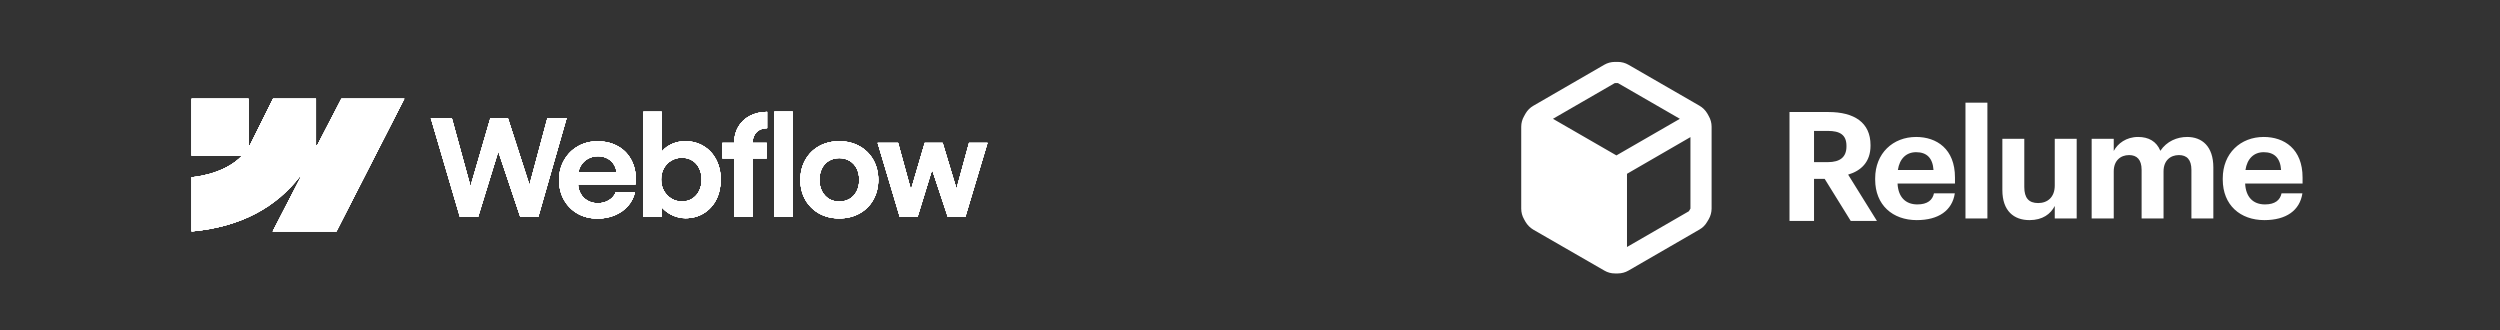<svg width="424" height="56" viewBox="0 0 424 56" fill="none" xmlns="http://www.w3.org/2000/svg">
<rect x="0" y="0" width="424" height="56" fill="#333333" stroke="none"/>
<path fill-rule="evenodd" clip-rule="evenodd" d="M68.57 16.75L57.061 39.25H46.25L51.067 29.925H50.851C46.877 35.084 40.948 38.479 32.5 39.25V30.054C32.5 30.054 37.904 29.735 41.081 26.395H32.5V16.75H42.145V24.683L42.361 24.682L46.302 16.75H53.596V24.632L53.812 24.632L57.901 16.75H68.57ZM131.333 36.767H134.439V18.938H131.333V36.767ZM114.209 36.584C114.884 36.865 115.571 37.005 116.269 37.005C117.421 37.005 118.453 36.725 119.363 36.163C120.273 35.602 120.979 34.829 121.48 33.842C121.98 32.849 122.23 31.722 122.23 30.463C122.23 29.204 121.973 28.078 121.457 27.084C120.941 26.09 120.224 25.32 119.306 24.774C118.389 24.221 117.346 23.948 116.177 23.955C115.434 23.955 114.721 24.099 114.038 24.387C113.356 24.676 112.787 25.085 112.332 25.616C112.297 25.657 112.263 25.698 112.229 25.739V18.949H109.112V36.767H112.207L112.2 35.102C112.28 35.2 112.366 35.296 112.457 35.39C112.95 35.898 113.534 36.296 114.209 36.584ZM117.395 33.706C116.887 34.017 116.306 34.172 115.654 34.172C115.009 34.172 114.418 34.013 113.879 33.695C113.341 33.368 112.912 32.925 112.593 32.363C112.282 31.802 112.127 31.165 112.127 30.452C112.119 29.739 112.271 29.102 112.582 28.54C112.901 27.971 113.329 27.532 113.868 27.221C114.406 26.902 115.002 26.747 115.654 26.754C116.306 26.747 116.887 26.898 117.395 27.209C117.911 27.513 118.305 27.949 118.578 28.518C118.859 29.079 118.999 29.724 118.999 30.452C118.999 31.18 118.859 31.825 118.578 32.386C118.305 32.947 117.911 33.387 117.395 33.706ZM73.07 20.018H76.62L79.795 31.615L83.174 20.018H86.132L89.795 31.383L92.845 20.018H96.099L91.297 36.767H88.237L84.511 25.665L81.091 36.767H77.997L73.07 20.018ZM101.341 37.062C100.105 37.07 98.99 36.797 97.996 36.243C97.01 35.682 96.233 34.904 95.664 33.911C95.102 32.917 94.822 31.783 94.822 30.509C94.822 29.272 95.11 28.154 95.686 27.152C96.263 26.151 97.044 25.37 98.03 24.808C99.016 24.247 100.116 23.966 101.33 23.966C102.695 23.966 103.89 24.27 104.914 24.877C105.945 25.483 106.715 26.344 107.224 27.459C107.739 28.567 107.925 29.837 107.781 31.271H98.035C98.062 31.842 98.205 32.362 98.463 32.83C98.751 33.346 99.153 33.748 99.669 34.036C100.185 34.324 100.761 34.468 101.398 34.468C101.884 34.461 102.335 34.377 102.752 34.218C103.169 34.051 103.522 33.827 103.81 33.547C104.106 33.266 104.315 32.947 104.436 32.591H107.69C107.493 33.463 107.098 34.241 106.507 34.923C105.915 35.598 105.172 36.126 104.277 36.505C103.382 36.884 102.403 37.07 101.341 37.062ZM98.474 28.142C98.292 28.459 98.166 28.8 98.096 29.166H104.557C104.51 28.704 104.367 28.283 104.129 27.903C103.856 27.456 103.484 27.11 103.014 26.868C102.544 26.617 102.013 26.492 101.421 26.492C100.791 26.492 100.219 26.637 99.703 26.925C99.187 27.213 98.777 27.619 98.474 28.142ZM124.518 24.228C124.518 23.212 124.749 22.309 125.212 21.52C125.674 20.724 126.323 20.106 127.157 19.666C127.999 19.218 128.982 18.987 130.104 18.972V21.736C129.581 21.744 129.133 21.854 128.762 22.066C128.398 22.271 128.117 22.571 127.92 22.965C127.738 23.328 127.64 23.749 127.626 24.228H130.036V26.857H127.624V36.767H124.518V26.857H122.515V24.228H124.518ZM142.335 37.039C141.068 37.039 139.934 36.763 138.933 36.209C137.939 35.648 137.158 34.874 136.589 33.888C136.028 32.894 135.747 31.768 135.747 30.509C135.747 29.242 136.028 28.112 136.589 27.118C137.158 26.117 137.939 25.339 138.933 24.786C139.934 24.232 141.068 23.955 142.335 23.955C143.609 23.955 144.747 24.232 145.748 24.786C146.757 25.339 147.542 26.113 148.103 27.107C148.665 28.1 148.949 29.234 148.957 30.509C148.949 31.768 148.665 32.894 148.103 33.888C147.55 34.874 146.768 35.648 145.759 36.209C144.751 36.763 143.609 37.039 142.335 37.039ZM142.335 34.184C143.002 34.184 143.594 34.032 144.11 33.729C144.626 33.418 145.024 32.985 145.304 32.431C145.585 31.87 145.725 31.229 145.725 30.509C145.725 29.78 145.585 29.136 145.304 28.574C145.024 28.013 144.626 27.581 144.11 27.277C143.594 26.966 143.002 26.811 142.335 26.811C141.675 26.811 141.087 26.966 140.571 27.277C140.063 27.581 139.669 28.013 139.388 28.574C139.107 29.136 138.971 29.78 138.978 30.509C138.978 31.229 139.119 31.87 139.399 32.431C139.688 32.985 140.082 33.418 140.583 33.729C141.091 34.032 141.675 34.184 142.335 34.184ZM152.313 24.228H148.854L152.598 36.767H155.624L158.086 28.758L160.744 36.767H163.725L167.48 24.228H164.351L162.221 32.032L159.867 24.228H156.841L154.499 32.204L152.313 24.228Z" fill="white"/>
<path d="M68.57 16.75L57.061 39.25H46.25L51.067 29.925H50.851C46.877 35.084 40.948 38.479 32.5 39.25V30.054C32.5 30.054 37.904 29.735 41.081 26.395H32.5V16.75H42.145V24.683L42.361 24.682L46.302 16.75H53.596V24.632L53.812 24.632L57.901 16.75H68.57ZM131.333 36.767H134.439V18.938H131.333V36.767ZM114.209 36.584C114.884 36.865 115.571 37.005 116.269 37.005C117.421 37.005 118.453 36.725 119.363 36.163C120.273 35.602 120.979 34.829 121.48 33.842C121.98 32.849 122.23 31.722 122.23 30.463C122.23 29.204 121.973 28.078 121.457 27.084C120.941 26.09 120.224 25.32 119.306 24.774C118.389 24.221 117.346 23.948 116.177 23.955C115.434 23.955 114.721 24.099 114.038 24.387C113.356 24.676 112.787 25.085 112.332 25.616C112.297 25.657 112.263 25.698 112.229 25.739V18.949H109.112V36.767H112.207L112.2 35.102C112.28 35.2 112.366 35.296 112.457 35.39C112.95 35.898 113.534 36.296 114.209 36.584ZM117.395 33.706C116.887 34.017 116.306 34.172 115.654 34.172C115.009 34.172 114.418 34.013 113.879 33.695C113.341 33.368 112.912 32.925 112.593 32.363C112.282 31.802 112.127 31.165 112.127 30.452C112.119 29.739 112.271 29.102 112.582 28.54C112.901 27.971 113.329 27.532 113.868 27.221C114.406 26.902 115.002 26.747 115.654 26.754C116.306 26.747 116.887 26.898 117.395 27.209C117.911 27.513 118.305 27.949 118.578 28.518C118.859 29.079 118.999 29.724 118.999 30.452C118.999 31.18 118.859 31.825 118.578 32.386C118.305 32.947 117.911 33.387 117.395 33.706ZM73.07 20.018H76.62L79.795 31.615L83.174 20.018H86.132L89.795 31.383L92.845 20.018H96.099L91.297 36.767H88.237L84.511 25.665L81.091 36.767H77.997L73.07 20.018ZM101.341 37.062C100.105 37.07 98.99 36.797 97.996 36.243C97.01 35.682 96.233 34.904 95.664 33.911C95.102 32.917 94.822 31.783 94.822 30.509C94.822 29.272 95.11 28.154 95.686 27.152C96.263 26.151 97.044 25.37 98.03 24.808C99.016 24.247 100.116 23.966 101.33 23.966C102.695 23.966 103.89 24.27 104.914 24.877C105.945 25.483 106.715 26.344 107.224 27.459C107.739 28.567 107.925 29.837 107.781 31.271H98.035C98.062 31.842 98.205 32.362 98.463 32.83C98.751 33.346 99.153 33.748 99.669 34.036C100.185 34.324 100.761 34.468 101.398 34.468C101.884 34.461 102.335 34.377 102.752 34.218C103.169 34.051 103.522 33.827 103.81 33.547C104.106 33.266 104.315 32.947 104.436 32.591H107.69C107.493 33.463 107.098 34.241 106.507 34.923C105.915 35.598 105.172 36.126 104.277 36.505C103.382 36.884 102.403 37.07 101.341 37.062ZM98.474 28.142C98.292 28.459 98.166 28.8 98.096 29.166H104.557C104.51 28.704 104.367 28.283 104.129 27.903C103.856 27.456 103.484 27.11 103.014 26.868C102.544 26.617 102.013 26.492 101.421 26.492C100.791 26.492 100.219 26.637 99.703 26.925C99.187 27.213 98.777 27.619 98.474 28.142ZM124.518 24.228C124.518 23.212 124.749 22.309 125.212 21.52C125.674 20.724 126.323 20.106 127.157 19.666C127.999 19.218 128.982 18.987 130.104 18.972V21.736C129.581 21.744 129.133 21.854 128.762 22.066C128.398 22.271 128.117 22.571 127.92 22.965C127.738 23.328 127.64 23.749 127.626 24.228H130.036V26.857H127.624V36.767H124.518V26.857H122.515V24.228H124.518ZM142.335 37.039C141.068 37.039 139.934 36.763 138.933 36.209C137.939 35.648 137.158 34.874 136.589 33.888C136.028 32.894 135.747 31.768 135.747 30.509C135.747 29.242 136.028 28.112 136.589 27.118C137.158 26.117 137.939 25.339 138.933 24.786C139.934 24.232 141.068 23.955 142.335 23.955C143.609 23.955 144.747 24.232 145.748 24.786C146.757 25.339 147.542 26.113 148.103 27.107C148.665 28.1 148.949 29.234 148.957 30.509C148.949 31.768 148.665 32.894 148.103 33.888C147.55 34.874 146.768 35.648 145.759 36.209C144.751 36.763 143.609 37.039 142.335 37.039ZM142.335 34.184C143.002 34.184 143.594 34.032 144.11 33.729C144.626 33.418 145.024 32.985 145.304 32.431C145.585 31.87 145.725 31.229 145.725 30.509C145.725 29.78 145.585 29.136 145.304 28.574C145.024 28.013 144.626 27.581 144.11 27.277C143.594 26.966 143.002 26.811 142.335 26.811C141.675 26.811 141.087 26.966 140.571 27.277C140.063 27.581 139.669 28.013 139.388 28.574C139.107 29.136 138.971 29.78 138.978 30.509C138.978 31.229 139.119 31.87 139.399 32.431C139.688 32.985 140.082 33.418 140.583 33.729C141.091 34.032 141.675 34.184 142.335 34.184ZM152.313 24.228H148.854L152.598 36.767H155.624L158.086 28.758L160.744 36.767H163.725L167.48 24.228H164.351L162.221 32.032L159.867 24.228H156.841L154.499 32.204L152.313 24.228Z" fill="white"/>
<path fill-rule="evenodd" clip-rule="evenodd" d="M68.57 16.75L57.061 39.25H46.25L51.067 29.925H50.851C46.877 35.084 40.948 38.479 32.5 39.25V30.054C32.5 30.054 37.904 29.735 41.081 26.395H32.5V16.75H42.145V24.683L42.361 24.682L46.302 16.75H53.596V24.632L53.812 24.632L57.901 16.75H68.57ZM131.333 36.767H134.439V18.938H131.333V36.767ZM114.209 36.584C114.884 36.865 115.571 37.005 116.269 37.005C117.421 37.005 118.453 36.725 119.363 36.163C120.273 35.602 120.979 34.829 121.48 33.842C121.98 32.849 122.23 31.722 122.23 30.463C122.23 29.204 121.973 28.078 121.457 27.084C120.941 26.09 120.224 25.32 119.306 24.774C118.389 24.221 117.346 23.948 116.177 23.955C115.434 23.955 114.721 24.099 114.038 24.387C113.356 24.676 112.787 25.085 112.332 25.616C112.297 25.657 112.263 25.698 112.229 25.739V18.949H109.112V36.767H112.207L112.2 35.102C112.28 35.2 112.366 35.296 112.457 35.39C112.95 35.898 113.534 36.296 114.209 36.584ZM117.395 33.706C116.887 34.017 116.306 34.172 115.654 34.172C115.009 34.172 114.418 34.013 113.879 33.695C113.341 33.368 112.912 32.925 112.593 32.363C112.282 31.802 112.127 31.165 112.127 30.452C112.119 29.739 112.271 29.102 112.582 28.54C112.901 27.971 113.329 27.532 113.868 27.221C114.406 26.902 115.002 26.747 115.654 26.754C116.306 26.747 116.887 26.898 117.395 27.209C117.911 27.513 118.305 27.949 118.578 28.518C118.859 29.079 118.999 29.724 118.999 30.452C118.999 31.18 118.859 31.825 118.578 32.386C118.305 32.947 117.911 33.387 117.395 33.706ZM73.07 20.018H76.62L79.795 31.615L83.174 20.018H86.132L89.795 31.383L92.845 20.018H96.099L91.297 36.767H88.237L84.511 25.665L81.091 36.767H77.997L73.07 20.018ZM101.341 37.062C100.105 37.07 98.99 36.797 97.996 36.243C97.01 35.682 96.233 34.904 95.664 33.911C95.102 32.917 94.822 31.783 94.822 30.509C94.822 29.272 95.11 28.154 95.686 27.152C96.263 26.151 97.044 25.37 98.03 24.808C99.016 24.247 100.116 23.966 101.33 23.966C102.695 23.966 103.89 24.27 104.914 24.877C105.945 25.483 106.715 26.344 107.224 27.459C107.739 28.567 107.925 29.837 107.781 31.271H98.035C98.062 31.842 98.205 32.362 98.463 32.83C98.751 33.346 99.153 33.748 99.669 34.036C100.185 34.324 100.761 34.468 101.398 34.468C101.884 34.461 102.335 34.377 102.752 34.218C103.169 34.051 103.522 33.827 103.81 33.547C104.106 33.266 104.315 32.947 104.436 32.591H107.69C107.493 33.463 107.098 34.241 106.507 34.923C105.915 35.598 105.172 36.126 104.277 36.505C103.382 36.884 102.403 37.07 101.341 37.062ZM98.474 28.142C98.292 28.459 98.166 28.8 98.096 29.166H104.557C104.51 28.704 104.367 28.283 104.129 27.903C103.856 27.456 103.484 27.11 103.014 26.868C102.544 26.617 102.013 26.492 101.421 26.492C100.791 26.492 100.219 26.637 99.703 26.925C99.187 27.213 98.777 27.619 98.474 28.142ZM124.518 24.228C124.518 23.212 124.749 22.309 125.212 21.52C125.674 20.724 126.323 20.106 127.157 19.666C127.999 19.218 128.982 18.987 130.104 18.972V21.736C129.581 21.744 129.133 21.854 128.762 22.066C128.398 22.271 128.117 22.571 127.92 22.965C127.738 23.328 127.64 23.749 127.626 24.228H130.036V26.857H127.624V36.767H124.518V26.857H122.515V24.228H124.518ZM142.335 37.039C141.068 37.039 139.934 36.763 138.933 36.209C137.939 35.648 137.158 34.874 136.589 33.888C136.028 32.894 135.747 31.768 135.747 30.509C135.747 29.242 136.028 28.112 136.589 27.118C137.158 26.117 137.939 25.339 138.933 24.786C139.934 24.232 141.068 23.955 142.335 23.955C143.609 23.955 144.747 24.232 145.748 24.786C146.757 25.339 147.542 26.113 148.103 27.107C148.665 28.1 148.949 29.234 148.957 30.509C148.949 31.768 148.665 32.894 148.103 33.888C147.55 34.874 146.768 35.648 145.759 36.209C144.751 36.763 143.609 37.039 142.335 37.039ZM142.335 34.184C143.002 34.184 143.594 34.032 144.11 33.729C144.626 33.418 145.024 32.985 145.304 32.431C145.585 31.87 145.725 31.229 145.725 30.509C145.725 29.78 145.585 29.136 145.304 28.574C145.024 28.013 144.626 27.581 144.11 27.277C143.594 26.966 143.002 26.811 142.335 26.811C141.675 26.811 141.087 26.966 140.571 27.277C140.063 27.581 139.669 28.013 139.388 28.574C139.107 29.136 138.971 29.78 138.978 30.509C138.978 31.229 139.119 31.87 139.399 32.431C139.688 32.985 140.082 33.418 140.583 33.729C141.091 34.032 141.675 34.184 142.335 34.184ZM152.313 24.228H148.854L152.598 36.767H155.624L158.086 28.758L160.744 36.767H163.725L167.48 24.228H164.351L162.221 32.032L159.867 24.228H156.841L154.499 32.204L152.313 24.228Z" fill="white"/>
<path d="M68.57 16.75L57.061 39.25H46.25L51.067 29.925H50.851C46.877 35.084 40.948 38.479 32.5 39.25V30.054C32.5 30.054 37.904 29.735 41.081 26.395H32.5V16.75H42.145V24.683L42.361 24.682L46.302 16.75H53.596V24.632L53.812 24.632L57.901 16.75H68.57ZM131.333 36.767H134.439V18.938H131.333V36.767ZM114.209 36.584C114.884 36.865 115.571 37.005 116.269 37.005C117.421 37.005 118.453 36.725 119.363 36.163C120.273 35.602 120.979 34.829 121.48 33.842C121.98 32.849 122.23 31.722 122.23 30.463C122.23 29.204 121.973 28.078 121.457 27.084C120.941 26.09 120.224 25.32 119.306 24.774C118.389 24.221 117.346 23.948 116.177 23.955C115.434 23.955 114.721 24.099 114.038 24.387C113.356 24.676 112.787 25.085 112.332 25.616C112.297 25.657 112.263 25.698 112.229 25.739V18.949H109.112V36.767H112.207L112.2 35.102C112.28 35.2 112.366 35.296 112.457 35.39C112.95 35.898 113.534 36.296 114.209 36.584ZM117.395 33.706C116.887 34.017 116.306 34.172 115.654 34.172C115.009 34.172 114.418 34.013 113.879 33.695C113.341 33.368 112.912 32.925 112.593 32.363C112.282 31.802 112.127 31.165 112.127 30.452C112.119 29.739 112.271 29.102 112.582 28.54C112.901 27.971 113.329 27.532 113.868 27.221C114.406 26.902 115.002 26.747 115.654 26.754C116.306 26.747 116.887 26.898 117.395 27.209C117.911 27.513 118.305 27.949 118.578 28.518C118.859 29.079 118.999 29.724 118.999 30.452C118.999 31.18 118.859 31.825 118.578 32.386C118.305 32.947 117.911 33.387 117.395 33.706ZM73.07 20.018H76.62L79.795 31.615L83.174 20.018H86.132L89.795 31.383L92.845 20.018H96.099L91.297 36.767H88.237L84.511 25.665L81.091 36.767H77.997L73.07 20.018ZM101.341 37.062C100.105 37.07 98.99 36.797 97.996 36.243C97.01 35.682 96.233 34.904 95.664 33.911C95.102 32.917 94.822 31.783 94.822 30.509C94.822 29.272 95.11 28.154 95.686 27.152C96.263 26.151 97.044 25.37 98.03 24.808C99.016 24.247 100.116 23.966 101.33 23.966C102.695 23.966 103.89 24.27 104.914 24.877C105.945 25.483 106.715 26.344 107.224 27.459C107.739 28.567 107.925 29.837 107.781 31.271H98.035C98.062 31.842 98.205 32.362 98.463 32.83C98.751 33.346 99.153 33.748 99.669 34.036C100.185 34.324 100.761 34.468 101.398 34.468C101.884 34.461 102.335 34.377 102.752 34.218C103.169 34.051 103.522 33.827 103.81 33.547C104.106 33.266 104.315 32.947 104.436 32.591H107.69C107.493 33.463 107.098 34.241 106.507 34.923C105.915 35.598 105.172 36.126 104.277 36.505C103.382 36.884 102.403 37.07 101.341 37.062ZM98.474 28.142C98.292 28.459 98.166 28.8 98.096 29.166H104.557C104.51 28.704 104.367 28.283 104.129 27.903C103.856 27.456 103.484 27.11 103.014 26.868C102.544 26.617 102.013 26.492 101.421 26.492C100.791 26.492 100.219 26.637 99.703 26.925C99.187 27.213 98.777 27.619 98.474 28.142ZM124.518 24.228C124.518 23.212 124.749 22.309 125.212 21.52C125.674 20.724 126.323 20.106 127.157 19.666C127.999 19.218 128.982 18.987 130.104 18.972V21.736C129.581 21.744 129.133 21.854 128.762 22.066C128.398 22.271 128.117 22.571 127.92 22.965C127.738 23.328 127.64 23.749 127.626 24.228H130.036V26.857H127.624V36.767H124.518V26.857H122.515V24.228H124.518ZM142.335 37.039C141.068 37.039 139.934 36.763 138.933 36.209C137.939 35.648 137.158 34.874 136.589 33.888C136.028 32.894 135.747 31.768 135.747 30.509C135.747 29.242 136.028 28.112 136.589 27.118C137.158 26.117 137.939 25.339 138.933 24.786C139.934 24.232 141.068 23.955 142.335 23.955C143.609 23.955 144.747 24.232 145.748 24.786C146.757 25.339 147.542 26.113 148.103 27.107C148.665 28.1 148.949 29.234 148.957 30.509C148.949 31.768 148.665 32.894 148.103 33.888C147.55 34.874 146.768 35.648 145.759 36.209C144.751 36.763 143.609 37.039 142.335 37.039ZM142.335 34.184C143.002 34.184 143.594 34.032 144.11 33.729C144.626 33.418 145.024 32.985 145.304 32.431C145.585 31.87 145.725 31.229 145.725 30.509C145.725 29.78 145.585 29.136 145.304 28.574C145.024 28.013 144.626 27.581 144.11 27.277C143.594 26.966 143.002 26.811 142.335 26.811C141.675 26.811 141.087 26.966 140.571 27.277C140.063 27.581 139.669 28.013 139.388 28.574C139.107 29.136 138.971 29.78 138.978 30.509C138.978 31.229 139.119 31.87 139.399 32.431C139.688 32.985 140.082 33.418 140.583 33.729C141.091 34.032 141.675 34.184 142.335 34.184ZM152.313 24.228H148.854L152.598 36.767H155.624L158.086 28.758L160.744 36.767H163.725L167.48 24.228H164.351L162.221 32.032L159.867 24.228H156.841L154.499 32.204L152.313 24.228Z" fill="white"/>
<path fill-rule="evenodd" clip-rule="evenodd" d="M68.57 16.75L57.061 39.25H46.25L51.067 29.925H50.851C46.877 35.084 40.948 38.479 32.5 39.25V30.054C32.5 30.054 37.904 29.735 41.081 26.395H32.5V16.75H42.145V24.683L42.361 24.682L46.302 16.75H53.596V24.632L53.812 24.632L57.901 16.75H68.57ZM131.333 36.767H134.439V18.938H131.333V36.767ZM114.209 36.584C114.884 36.865 115.571 37.005 116.269 37.005C117.421 37.005 118.453 36.725 119.363 36.163C120.273 35.602 120.979 34.829 121.48 33.842C121.98 32.849 122.23 31.722 122.23 30.463C122.23 29.204 121.973 28.078 121.457 27.084C120.941 26.09 120.224 25.32 119.306 24.774C118.389 24.221 117.346 23.948 116.177 23.955C115.434 23.955 114.721 24.099 114.038 24.387C113.356 24.676 112.787 25.085 112.332 25.616C112.297 25.657 112.263 25.698 112.229 25.739V18.949H109.112V36.767H112.207L112.2 35.102C112.28 35.2 112.366 35.296 112.457 35.39C112.95 35.898 113.534 36.296 114.209 36.584ZM117.395 33.706C116.887 34.017 116.306 34.172 115.654 34.172C115.009 34.172 114.418 34.013 113.879 33.695C113.341 33.368 112.912 32.925 112.593 32.363C112.282 31.802 112.127 31.165 112.127 30.452C112.119 29.739 112.271 29.102 112.582 28.54C112.901 27.971 113.329 27.532 113.868 27.221C114.406 26.902 115.002 26.747 115.654 26.754C116.306 26.747 116.887 26.898 117.395 27.209C117.911 27.513 118.305 27.949 118.578 28.518C118.859 29.079 118.999 29.724 118.999 30.452C118.999 31.18 118.859 31.825 118.578 32.386C118.305 32.947 117.911 33.387 117.395 33.706ZM73.07 20.018H76.62L79.795 31.615L83.174 20.018H86.132L89.795 31.383L92.845 20.018H96.099L91.297 36.767H88.237L84.511 25.665L81.091 36.767H77.997L73.07 20.018ZM101.341 37.062C100.105 37.07 98.99 36.797 97.996 36.243C97.01 35.682 96.233 34.904 95.664 33.911C95.102 32.917 94.822 31.783 94.822 30.509C94.822 29.272 95.11 28.154 95.686 27.152C96.263 26.151 97.044 25.37 98.03 24.808C99.016 24.247 100.116 23.966 101.33 23.966C102.695 23.966 103.89 24.27 104.914 24.877C105.945 25.483 106.715 26.344 107.224 27.459C107.739 28.567 107.925 29.837 107.781 31.271H98.035C98.062 31.842 98.205 32.362 98.463 32.83C98.751 33.346 99.153 33.748 99.669 34.036C100.185 34.324 100.761 34.468 101.398 34.468C101.884 34.461 102.335 34.377 102.752 34.218C103.169 34.051 103.522 33.827 103.81 33.547C104.106 33.266 104.315 32.947 104.436 32.591H107.69C107.493 33.463 107.098 34.241 106.507 34.923C105.915 35.598 105.172 36.126 104.277 36.505C103.382 36.884 102.403 37.07 101.341 37.062ZM98.474 28.142C98.292 28.459 98.166 28.8 98.096 29.166H104.557C104.51 28.704 104.367 28.283 104.129 27.903C103.856 27.456 103.484 27.11 103.014 26.868C102.544 26.617 102.013 26.492 101.421 26.492C100.791 26.492 100.219 26.637 99.703 26.925C99.187 27.213 98.777 27.619 98.474 28.142ZM124.518 24.228C124.518 23.212 124.749 22.309 125.212 21.52C125.674 20.724 126.323 20.106 127.157 19.666C127.999 19.218 128.982 18.987 130.104 18.972V21.736C129.581 21.744 129.133 21.854 128.762 22.066C128.398 22.271 128.117 22.571 127.92 22.965C127.738 23.328 127.64 23.749 127.626 24.228H130.036V26.857H127.624V36.767H124.518V26.857H122.515V24.228H124.518ZM142.335 37.039C141.068 37.039 139.934 36.763 138.933 36.209C137.939 35.648 137.158 34.874 136.589 33.888C136.028 32.894 135.747 31.768 135.747 30.509C135.747 29.242 136.028 28.112 136.589 27.118C137.158 26.117 137.939 25.339 138.933 24.786C139.934 24.232 141.068 23.955 142.335 23.955C143.609 23.955 144.747 24.232 145.748 24.786C146.757 25.339 147.542 26.113 148.103 27.107C148.665 28.1 148.949 29.234 148.957 30.509C148.949 31.768 148.665 32.894 148.103 33.888C147.55 34.874 146.768 35.648 145.759 36.209C144.751 36.763 143.609 37.039 142.335 37.039ZM142.335 34.184C143.002 34.184 143.594 34.032 144.11 33.729C144.626 33.418 145.024 32.985 145.304 32.431C145.585 31.87 145.725 31.229 145.725 30.509C145.725 29.78 145.585 29.136 145.304 28.574C145.024 28.013 144.626 27.581 144.11 27.277C143.594 26.966 143.002 26.811 142.335 26.811C141.675 26.811 141.087 26.966 140.571 27.277C140.063 27.581 139.669 28.013 139.388 28.574C139.107 29.136 138.971 29.78 138.978 30.509C138.978 31.229 139.119 31.87 139.399 32.431C139.688 32.985 140.082 33.418 140.583 33.729C141.091 34.032 141.675 34.184 142.335 34.184ZM152.313 24.228H148.854L152.598 36.767H155.624L158.086 28.758L160.744 36.767H163.725L167.48 24.228H164.351L162.221 32.032L159.867 24.228H156.841L154.499 32.204L152.313 24.228Z" fill="white"/>
<path d="M68.57 16.75L57.061 39.25H46.25L51.067 29.925H50.851C46.877 35.084 40.948 38.479 32.5 39.25V30.054C32.5 30.054 37.904 29.735 41.081 26.395H32.5V16.75H42.145V24.683L42.361 24.682L46.302 16.75H53.596V24.632L53.812 24.632L57.901 16.75H68.57ZM131.333 36.767H134.439V18.938H131.333V36.767ZM114.209 36.584C114.884 36.865 115.571 37.005 116.269 37.005C117.421 37.005 118.453 36.725 119.363 36.163C120.273 35.602 120.979 34.829 121.48 33.842C121.98 32.849 122.23 31.722 122.23 30.463C122.23 29.204 121.973 28.078 121.457 27.084C120.941 26.09 120.224 25.32 119.306 24.774C118.389 24.221 117.346 23.948 116.177 23.955C115.434 23.955 114.721 24.099 114.038 24.387C113.356 24.676 112.787 25.085 112.332 25.616C112.297 25.657 112.263 25.698 112.229 25.739V18.949H109.112V36.767H112.207L112.2 35.102C112.28 35.2 112.366 35.296 112.457 35.39C112.95 35.898 113.534 36.296 114.209 36.584ZM117.395 33.706C116.887 34.017 116.306 34.172 115.654 34.172C115.009 34.172 114.418 34.013 113.879 33.695C113.341 33.368 112.912 32.925 112.593 32.363C112.282 31.802 112.127 31.165 112.127 30.452C112.119 29.739 112.271 29.102 112.582 28.54C112.901 27.971 113.329 27.532 113.868 27.221C114.406 26.902 115.002 26.747 115.654 26.754C116.306 26.747 116.887 26.898 117.395 27.209C117.911 27.513 118.305 27.949 118.578 28.518C118.859 29.079 118.999 29.724 118.999 30.452C118.999 31.18 118.859 31.825 118.578 32.386C118.305 32.947 117.911 33.387 117.395 33.706ZM73.07 20.018H76.62L79.795 31.615L83.174 20.018H86.132L89.795 31.383L92.845 20.018H96.099L91.297 36.767H88.237L84.511 25.665L81.091 36.767H77.997L73.07 20.018ZM101.341 37.062C100.105 37.07 98.99 36.797 97.996 36.243C97.01 35.682 96.233 34.904 95.664 33.911C95.102 32.917 94.822 31.783 94.822 30.509C94.822 29.272 95.11 28.154 95.686 27.152C96.263 26.151 97.044 25.37 98.03 24.808C99.016 24.247 100.116 23.966 101.33 23.966C102.695 23.966 103.89 24.27 104.914 24.877C105.945 25.483 106.715 26.344 107.224 27.459C107.739 28.567 107.925 29.837 107.781 31.271H98.035C98.062 31.842 98.205 32.362 98.463 32.83C98.751 33.346 99.153 33.748 99.669 34.036C100.185 34.324 100.761 34.468 101.398 34.468C101.884 34.461 102.335 34.377 102.752 34.218C103.169 34.051 103.522 33.827 103.81 33.547C104.106 33.266 104.315 32.947 104.436 32.591H107.69C107.493 33.463 107.098 34.241 106.507 34.923C105.915 35.598 105.172 36.126 104.277 36.505C103.382 36.884 102.403 37.07 101.341 37.062ZM98.474 28.142C98.292 28.459 98.166 28.8 98.096 29.166H104.557C104.51 28.704 104.367 28.283 104.129 27.903C103.856 27.456 103.484 27.11 103.014 26.868C102.544 26.617 102.013 26.492 101.421 26.492C100.791 26.492 100.219 26.637 99.703 26.925C99.187 27.213 98.777 27.619 98.474 28.142ZM124.518 24.228C124.518 23.212 124.749 22.309 125.212 21.52C125.674 20.724 126.323 20.106 127.157 19.666C127.999 19.218 128.982 18.987 130.104 18.972V21.736C129.581 21.744 129.133 21.854 128.762 22.066C128.398 22.271 128.117 22.571 127.92 22.965C127.738 23.328 127.64 23.749 127.626 24.228H130.036V26.857H127.624V36.767H124.518V26.857H122.515V24.228H124.518ZM142.335 37.039C141.068 37.039 139.934 36.763 138.933 36.209C137.939 35.648 137.158 34.874 136.589 33.888C136.028 32.894 135.747 31.768 135.747 30.509C135.747 29.242 136.028 28.112 136.589 27.118C137.158 26.117 137.939 25.339 138.933 24.786C139.934 24.232 141.068 23.955 142.335 23.955C143.609 23.955 144.747 24.232 145.748 24.786C146.757 25.339 147.542 26.113 148.103 27.107C148.665 28.1 148.949 29.234 148.957 30.509C148.949 31.768 148.665 32.894 148.103 33.888C147.55 34.874 146.768 35.648 145.759 36.209C144.751 36.763 143.609 37.039 142.335 37.039ZM142.335 34.184C143.002 34.184 143.594 34.032 144.11 33.729C144.626 33.418 145.024 32.985 145.304 32.431C145.585 31.87 145.725 31.229 145.725 30.509C145.725 29.78 145.585 29.136 145.304 28.574C145.024 28.013 144.626 27.581 144.11 27.277C143.594 26.966 143.002 26.811 142.335 26.811C141.675 26.811 141.087 26.966 140.571 27.277C140.063 27.581 139.669 28.013 139.388 28.574C139.107 29.136 138.971 29.78 138.978 30.509C138.978 31.229 139.119 31.87 139.399 32.431C139.688 32.985 140.082 33.418 140.583 33.729C141.091 34.032 141.675 34.184 142.335 34.184ZM152.313 24.228H148.854L152.598 36.767H155.624L158.086 28.758L160.744 36.767H163.725L167.48 24.228H164.351L162.221 32.032L159.867 24.228H156.841L154.499 32.204L152.313 24.228Z" fill="white"/>
<path fill-rule="evenodd" clip-rule="evenodd" d="M68.57 16.75L57.061 39.25H46.25L51.067 29.925H50.851C46.877 35.084 40.948 38.479 32.5 39.25V30.054C32.5 30.054 37.904 29.735 41.081 26.395H32.5V16.75H42.145V24.683L42.361 24.682L46.302 16.75H53.596V24.632L53.812 24.632L57.901 16.75H68.57ZM131.333 36.767H134.439V18.938H131.333V36.767ZM114.209 36.584C114.884 36.865 115.571 37.005 116.269 37.005C117.421 37.005 118.453 36.725 119.363 36.163C120.273 35.602 120.979 34.829 121.48 33.842C121.98 32.849 122.23 31.722 122.23 30.463C122.23 29.204 121.973 28.078 121.457 27.084C120.941 26.09 120.224 25.32 119.306 24.774C118.389 24.221 117.346 23.948 116.177 23.955C115.434 23.955 114.721 24.099 114.038 24.387C113.356 24.676 112.787 25.085 112.332 25.616C112.297 25.657 112.263 25.698 112.229 25.739V18.949H109.112V36.767H112.207L112.2 35.102C112.28 35.2 112.366 35.296 112.457 35.39C112.95 35.898 113.534 36.296 114.209 36.584ZM117.395 33.706C116.887 34.017 116.306 34.172 115.654 34.172C115.009 34.172 114.418 34.013 113.879 33.695C113.341 33.368 112.912 32.925 112.593 32.363C112.282 31.802 112.127 31.165 112.127 30.452C112.119 29.739 112.271 29.102 112.582 28.54C112.901 27.971 113.329 27.532 113.868 27.221C114.406 26.902 115.002 26.747 115.654 26.754C116.306 26.747 116.887 26.898 117.395 27.209C117.911 27.513 118.305 27.949 118.578 28.518C118.859 29.079 118.999 29.724 118.999 30.452C118.999 31.18 118.859 31.825 118.578 32.386C118.305 32.947 117.911 33.387 117.395 33.706ZM73.07 20.018H76.62L79.795 31.615L83.174 20.018H86.132L89.795 31.383L92.845 20.018H96.099L91.297 36.767H88.237L84.511 25.665L81.091 36.767H77.997L73.07 20.018ZM101.341 37.062C100.105 37.07 98.99 36.797 97.996 36.243C97.01 35.682 96.233 34.904 95.664 33.911C95.102 32.917 94.822 31.783 94.822 30.509C94.822 29.272 95.11 28.154 95.686 27.152C96.263 26.151 97.044 25.37 98.03 24.808C99.016 24.247 100.116 23.966 101.33 23.966C102.695 23.966 103.89 24.27 104.914 24.877C105.945 25.483 106.715 26.344 107.224 27.459C107.739 28.567 107.925 29.837 107.781 31.271H98.035C98.062 31.842 98.205 32.362 98.463 32.83C98.751 33.346 99.153 33.748 99.669 34.036C100.185 34.324 100.761 34.468 101.398 34.468C101.884 34.461 102.335 34.377 102.752 34.218C103.169 34.051 103.522 33.827 103.81 33.547C104.106 33.266 104.315 32.947 104.436 32.591H107.69C107.493 33.463 107.098 34.241 106.507 34.923C105.915 35.598 105.172 36.126 104.277 36.505C103.382 36.884 102.403 37.07 101.341 37.062ZM98.474 28.142C98.292 28.459 98.166 28.8 98.096 29.166H104.557C104.51 28.704 104.367 28.283 104.129 27.903C103.856 27.456 103.484 27.11 103.014 26.868C102.544 26.617 102.013 26.492 101.421 26.492C100.791 26.492 100.219 26.637 99.703 26.925C99.187 27.213 98.777 27.619 98.474 28.142ZM124.518 24.228C124.518 23.212 124.749 22.309 125.212 21.52C125.674 20.724 126.323 20.106 127.157 19.666C127.999 19.218 128.982 18.987 130.104 18.972V21.736C129.581 21.744 129.133 21.854 128.762 22.066C128.398 22.271 128.117 22.571 127.92 22.965C127.738 23.328 127.64 23.749 127.626 24.228H130.036V26.857H127.624V36.767H124.518V26.857H122.515V24.228H124.518ZM142.335 37.039C141.068 37.039 139.934 36.763 138.933 36.209C137.939 35.648 137.158 34.874 136.589 33.888C136.028 32.894 135.747 31.768 135.747 30.509C135.747 29.242 136.028 28.112 136.589 27.118C137.158 26.117 137.939 25.339 138.933 24.786C139.934 24.232 141.068 23.955 142.335 23.955C143.609 23.955 144.747 24.232 145.748 24.786C146.757 25.339 147.542 26.113 148.103 27.107C148.665 28.1 148.949 29.234 148.957 30.509C148.949 31.768 148.665 32.894 148.103 33.888C147.55 34.874 146.768 35.648 145.759 36.209C144.751 36.763 143.609 37.039 142.335 37.039ZM142.335 34.184C143.002 34.184 143.594 34.032 144.11 33.729C144.626 33.418 145.024 32.985 145.304 32.431C145.585 31.87 145.725 31.229 145.725 30.509C145.725 29.78 145.585 29.136 145.304 28.574C145.024 28.013 144.626 27.581 144.11 27.277C143.594 26.966 143.002 26.811 142.335 26.811C141.675 26.811 141.087 26.966 140.571 27.277C140.063 27.581 139.669 28.013 139.388 28.574C139.107 29.136 138.971 29.78 138.978 30.509C138.978 31.229 139.119 31.87 139.399 32.431C139.688 32.985 140.082 33.418 140.583 33.729C141.091 34.032 141.675 34.184 142.335 34.184ZM152.313 24.228H148.854L152.598 36.767H155.624L158.086 28.758L160.744 36.767H163.725L167.48 24.228H164.351L162.221 32.032L159.867 24.228H156.841L154.499 32.204L152.313 24.228Z" fill="white"/>
<path d="M68.57 16.75L57.061 39.25H46.25L51.067 29.925H50.851C46.877 35.084 40.948 38.479 32.5 39.25V30.054C32.5 30.054 37.904 29.735 41.081 26.395H32.5V16.75H42.145V24.683L42.361 24.682L46.302 16.75H53.596V24.632L53.812 24.632L57.901 16.75H68.57ZM131.333 36.767H134.439V18.938H131.333V36.767ZM114.209 36.584C114.884 36.865 115.571 37.005 116.269 37.005C117.421 37.005 118.453 36.725 119.363 36.163C120.273 35.602 120.979 34.829 121.48 33.842C121.98 32.849 122.23 31.722 122.23 30.463C122.23 29.204 121.973 28.078 121.457 27.084C120.941 26.09 120.224 25.32 119.306 24.774C118.389 24.221 117.346 23.948 116.177 23.955C115.434 23.955 114.721 24.099 114.038 24.387C113.356 24.676 112.787 25.085 112.332 25.616C112.297 25.657 112.263 25.698 112.229 25.739V18.949H109.112V36.767H112.207L112.2 35.102C112.28 35.2 112.366 35.296 112.457 35.39C112.95 35.898 113.534 36.296 114.209 36.584ZM117.395 33.706C116.887 34.017 116.306 34.172 115.654 34.172C115.009 34.172 114.418 34.013 113.879 33.695C113.341 33.368 112.912 32.925 112.593 32.363C112.282 31.802 112.127 31.165 112.127 30.452C112.119 29.739 112.271 29.102 112.582 28.54C112.901 27.971 113.329 27.532 113.868 27.221C114.406 26.902 115.002 26.747 115.654 26.754C116.306 26.747 116.887 26.898 117.395 27.209C117.911 27.513 118.305 27.949 118.578 28.518C118.859 29.079 118.999 29.724 118.999 30.452C118.999 31.18 118.859 31.825 118.578 32.386C118.305 32.947 117.911 33.387 117.395 33.706ZM73.07 20.018H76.62L79.795 31.615L83.174 20.018H86.132L89.795 31.383L92.845 20.018H96.099L91.297 36.767H88.237L84.511 25.665L81.091 36.767H77.997L73.07 20.018ZM101.341 37.062C100.105 37.07 98.99 36.797 97.996 36.243C97.01 35.682 96.233 34.904 95.664 33.911C95.102 32.917 94.822 31.783 94.822 30.509C94.822 29.272 95.11 28.154 95.686 27.152C96.263 26.151 97.044 25.37 98.03 24.808C99.016 24.247 100.116 23.966 101.33 23.966C102.695 23.966 103.89 24.27 104.914 24.877C105.945 25.483 106.715 26.344 107.224 27.459C107.739 28.567 107.925 29.837 107.781 31.271H98.035C98.062 31.842 98.205 32.362 98.463 32.83C98.751 33.346 99.153 33.748 99.669 34.036C100.185 34.324 100.761 34.468 101.398 34.468C101.884 34.461 102.335 34.377 102.752 34.218C103.169 34.051 103.522 33.827 103.81 33.547C104.106 33.266 104.315 32.947 104.436 32.591H107.69C107.493 33.463 107.098 34.241 106.507 34.923C105.915 35.598 105.172 36.126 104.277 36.505C103.382 36.884 102.403 37.07 101.341 37.062ZM98.474 28.142C98.292 28.459 98.166 28.8 98.096 29.166H104.557C104.51 28.704 104.367 28.283 104.129 27.903C103.856 27.456 103.484 27.11 103.014 26.868C102.544 26.617 102.013 26.492 101.421 26.492C100.791 26.492 100.219 26.637 99.703 26.925C99.187 27.213 98.777 27.619 98.474 28.142ZM124.518 24.228C124.518 23.212 124.749 22.309 125.212 21.52C125.674 20.724 126.323 20.106 127.157 19.666C127.999 19.218 128.982 18.987 130.104 18.972V21.736C129.581 21.744 129.133 21.854 128.762 22.066C128.398 22.271 128.117 22.571 127.92 22.965C127.738 23.328 127.64 23.749 127.626 24.228H130.036V26.857H127.624V36.767H124.518V26.857H122.515V24.228H124.518ZM142.335 37.039C141.068 37.039 139.934 36.763 138.933 36.209C137.939 35.648 137.158 34.874 136.589 33.888C136.028 32.894 135.747 31.768 135.747 30.509C135.747 29.242 136.028 28.112 136.589 27.118C137.158 26.117 137.939 25.339 138.933 24.786C139.934 24.232 141.068 23.955 142.335 23.955C143.609 23.955 144.747 24.232 145.748 24.786C146.757 25.339 147.542 26.113 148.103 27.107C148.665 28.1 148.949 29.234 148.957 30.509C148.949 31.768 148.665 32.894 148.103 33.888C147.55 34.874 146.768 35.648 145.759 36.209C144.751 36.763 143.609 37.039 142.335 37.039ZM142.335 34.184C143.002 34.184 143.594 34.032 144.11 33.729C144.626 33.418 145.024 32.985 145.304 32.431C145.585 31.87 145.725 31.229 145.725 30.509C145.725 29.78 145.585 29.136 145.304 28.574C145.024 28.013 144.626 27.581 144.11 27.277C143.594 26.966 143.002 26.811 142.335 26.811C141.675 26.811 141.087 26.966 140.571 27.277C140.063 27.581 139.669 28.013 139.388 28.574C139.107 29.136 138.971 29.78 138.978 30.509C138.978 31.229 139.119 31.87 139.399 32.431C139.688 32.985 140.082 33.418 140.583 33.729C141.091 34.032 141.675 34.184 142.335 34.184ZM152.313 24.228H148.854L152.598 36.767H155.624L158.086 28.758L160.744 36.767H163.725L167.48 24.228H164.351L162.221 32.032L159.867 24.228H156.841L154.499 32.204L152.313 24.228Z" fill="white"/>
<path fill-rule="evenodd" clip-rule="evenodd" d="M289.552 19.235L289.803 19.684C290.119 20.229 290.286 20.848 290.287 21.478V35.379C290.282 36.009 290.115 36.626 289.803 37.173L289.534 37.621C289.227 38.17 288.773 38.623 288.224 38.931L276.188 45.89C275.643 46.206 275.025 46.373 274.395 46.375H273.892C273.262 46.381 272.641 46.213 272.099 45.89L260.045 38.949C259.508 38.626 259.058 38.176 258.735 37.639L258.484 37.191C258.168 36.646 258.001 36.027 258 35.397V21.495C258.001 20.866 258.168 20.247 258.484 19.702L258.735 19.253C259.05 18.71 259.501 18.258 260.045 17.944L272.081 10.984C272.626 10.668 273.244 10.501 273.875 10.5H274.395C275.025 10.501 275.643 10.668 276.188 10.984L288.224 17.926C288.771 18.242 289.228 18.693 289.552 19.235ZM274.395 14.087H273.875L263.381 20.15L274.144 26.357L284.906 20.15L274.395 14.087ZM286.431 35.828L275.937 41.891V29.478L286.7 23.254V35.379L286.431 35.828ZM337.063 37.047H333.344V17.417H337.063V37.047ZM303.5 37.468H307.659V30.339H309.467L313.884 37.468H318.326L313.444 29.616C315.614 28.97 317.241 27.498 317.241 24.708V24.605C317.241 20.782 314.478 19 310.112 19H303.5V37.468ZM307.659 27.498V22.203H310.009C312.024 22.203 313.16 22.849 313.16 24.734V24.837C313.16 26.62 312.101 27.498 310.009 27.498H307.659ZM325.081 37.331C328.774 37.331 331.099 35.704 331.538 32.785H327.999C327.767 33.921 326.914 34.67 325.184 34.67C323.143 34.67 321.929 33.379 321.826 31.132H331.564V30.099C331.564 25.268 328.464 23.228 324.977 23.228C321.051 23.228 318.029 25.992 318.029 30.254V30.46C318.029 34.774 320.999 37.331 325.081 37.331ZM321.878 28.833C322.162 26.922 323.298 25.811 324.977 25.811C326.76 25.811 327.793 26.792 327.922 28.833H321.878ZM344.198 37.332C346.42 37.332 347.789 36.299 348.486 34.93V37.048H352.206V23.539H348.486V31.469C348.486 33.458 347.246 34.439 345.671 34.439C344.07 34.439 343.32 33.561 343.32 31.727V23.539H339.601V32.244C339.601 35.782 341.564 37.332 344.198 37.332ZM358.491 37.047H354.745V23.538H358.491V25.604C359.162 24.338 360.608 23.228 362.623 23.228C364.406 23.228 365.749 23.977 366.395 25.578C367.479 23.951 369.236 23.228 370.94 23.228C373.446 23.228 375.383 24.803 375.383 28.394V37.047H371.664V28.807C371.664 27.076 370.888 26.302 369.545 26.302C368.099 26.302 366.937 27.232 366.937 29.065V37.047H363.217V28.807C363.217 27.076 362.417 26.302 361.099 26.302C359.653 26.302 358.491 27.232 358.491 29.065V37.047ZM384.031 37.331C387.726 37.331 390.051 35.704 390.489 32.785H386.95C386.718 33.921 385.865 34.67 384.135 34.67C382.094 34.67 380.881 33.379 380.777 31.132H390.515V30.099C390.515 25.268 387.415 23.228 383.928 23.228C380.002 23.228 376.98 25.992 376.98 30.254V30.46C376.98 34.774 379.95 37.331 384.031 37.331ZM380.829 28.833C381.113 26.922 382.25 25.811 383.928 25.811C385.711 25.811 386.744 26.792 386.873 28.833H380.829Z" fill="white"/>
</svg>
